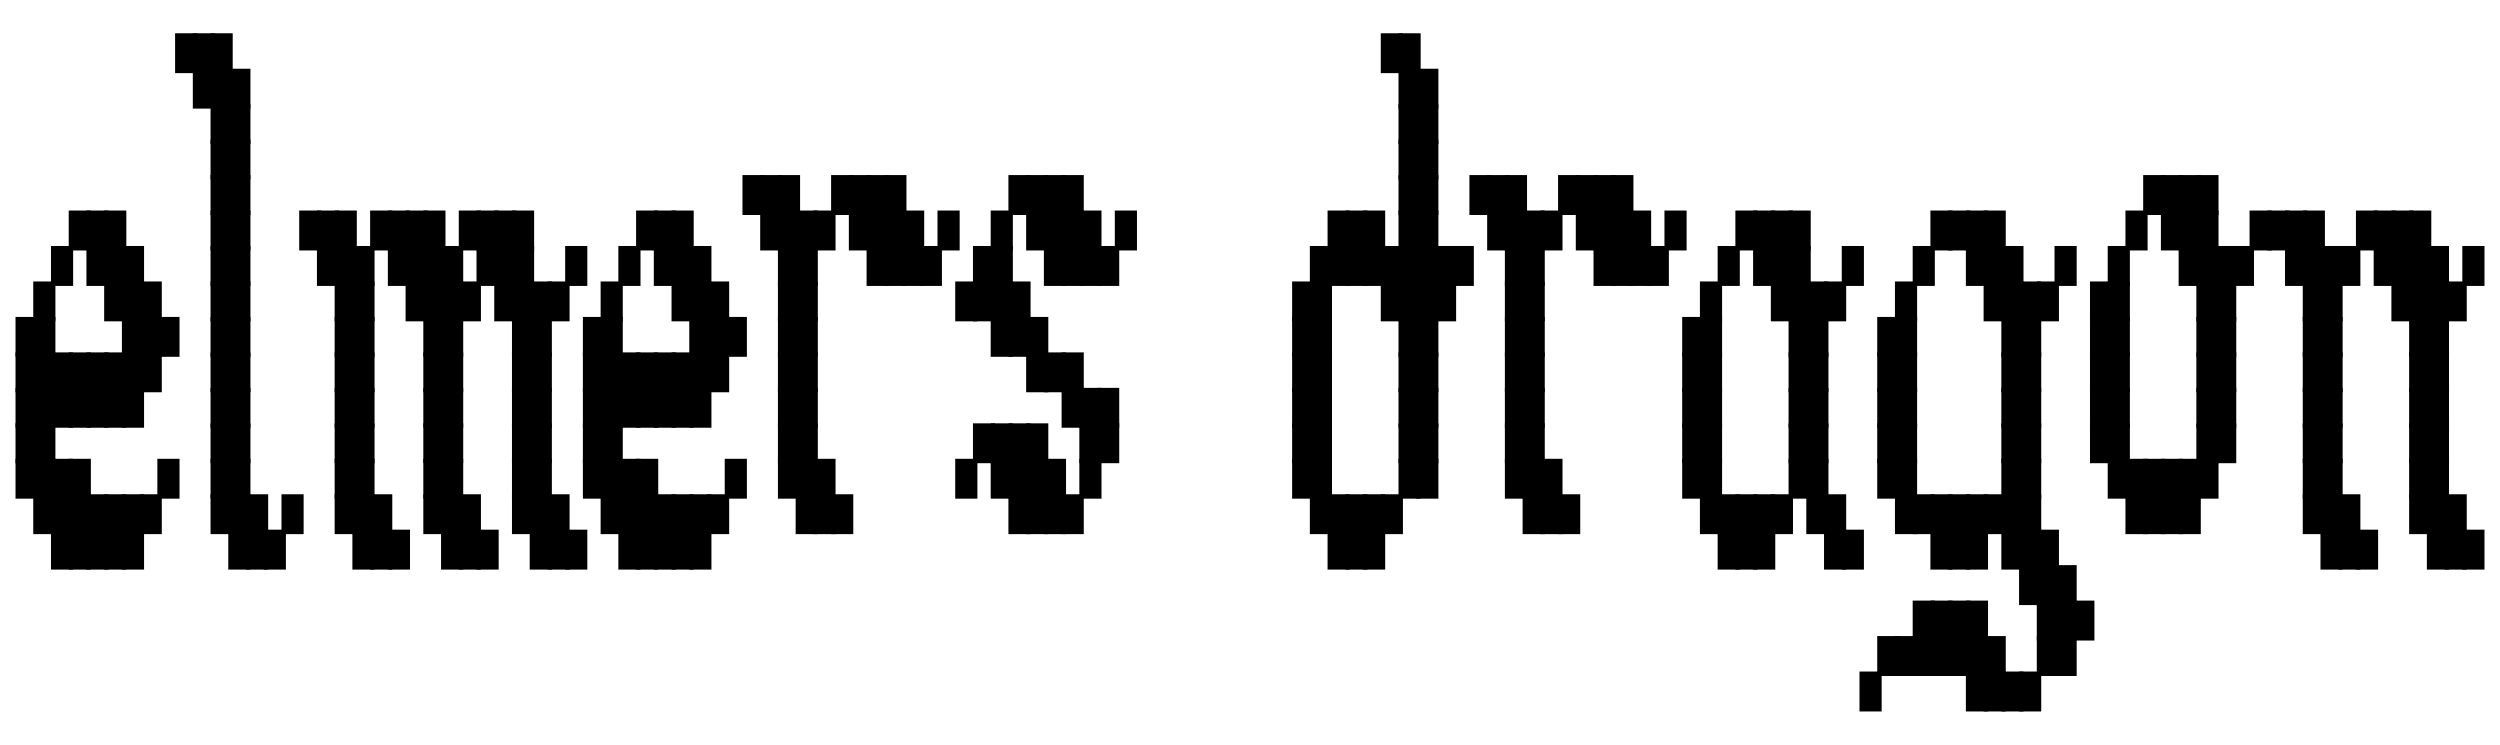 <svg xmlns="http://www.w3.org/2000/svg" width="1128" height="336" class="svgbob">
  <style>
    .svgbob line, .svgbob path, .svgbob circle, .svgbob rect, .svgbob polygon {
    stroke: black;
    stroke-width: 2;
    stroke-opacity: 1;
    fill-opacity: 1;
    stroke-linecap: round;
    stroke-linejoin: miter;
}
.svgbob text {
    white-space: pre;
    fill: black;
    font-family: monospace;
    font-size: 14px;
}
.svgbob rect.backdrop {
    stroke: none;
    fill: white;
}
.svgbob .broken {
    stroke-dasharray: 8;
}
.svgbob .filled {
    fill: black;
}
.svgbob .bg_filled {
    fill: white;
    stroke-width: 1;
}
.svgbob .nofill {
    fill: white;
}
.svgbob .end_marked_arrow {
    marker-end: url(#arrow);
}
.svgbob .start_marked_arrow {
    marker-start: url(#arrow);
}
.svgbob .end_marked_diamond {
    marker-end: url(#diamond);
}
.svgbob .start_marked_diamond {
    marker-start: url(#diamond);
}
.svgbob .end_marked_circle {
    marker-end: url(#circle);
}
.svgbob .start_marked_circle {
    marker-start: url(#circle);
}
.svgbob .end_marked_open_circle {
    marker-end: url(#open_circle);
}
.svgbob .start_marked_open_circle {
    marker-start: url(#open_circle);
}
.svgbob .end_marked_big_open_circle {
    marker-end: url(#big_open_circle);
}
.svgbob .start_marked_big_open_circle {
    marker-start: url(#big_open_circle);
}
    <!--separator-->
    
  </style>
  <defs>
    <marker id="arrow" viewBox="-2 -2 8 8" refX="4" refY="2" markerWidth="7" markerHeight="7" orient="auto-start-reverse">
      <polygon points="0,0 0,4 4,2 0,0"></polygon>
    </marker>
    <marker id="diamond" viewBox="-2 -2 8 8" refX="4" refY="2" markerWidth="7" markerHeight="7" orient="auto-start-reverse">
      <polygon points="0,2 2,0 4,2 2,4 0,2"></polygon>
    </marker>
    <marker id="circle" viewBox="0 0 8 8" refX="4" refY="4" markerWidth="7" markerHeight="7" orient="auto-start-reverse">
      <circle cx="4" cy="4" r="2" class="filled"></circle>
    </marker>
    <marker id="open_circle" viewBox="0 0 8 8" refX="4" refY="4" markerWidth="7" markerHeight="7" orient="auto-start-reverse">
      <circle cx="4" cy="4" r="2" class="bg_filled"></circle>
    </marker>
    <marker id="big_open_circle" viewBox="0 0 8 8" refX="4" refY="4" markerWidth="7" markerHeight="7" orient="auto-start-reverse">
      <circle cx="4" cy="4" r="3" class="bg_filled"></circle>
    </marker>
  </defs>
  <rect class="backdrop" x="0" y="0" width="1128" height="336"></rect>
  <rect x="80" y="16" width="8" height="16" class="solid filled" rx="0"></rect>
  <rect x="88" y="16" width="8" height="16" class="solid filled" rx="0"></rect>
  <rect x="96" y="16" width="8" height="16" class="solid filled" rx="0"></rect>
  <rect x="88" y="32" width="8" height="16" class="solid filled" rx="0"></rect>
  <rect x="96" y="32" width="8" height="16" class="solid filled" rx="0"></rect>
  <rect x="104" y="32" width="8" height="16" class="solid filled" rx="0"></rect>
  <rect x="96" y="48" width="8" height="16" class="solid filled" rx="0"></rect>
  <rect x="104" y="48" width="8" height="16" class="solid filled" rx="0"></rect>
  <rect x="96" y="64" width="8" height="16" class="solid filled" rx="0"></rect>
  <rect x="104" y="64" width="8" height="16" class="solid filled" rx="0"></rect>
  <rect x="96" y="80" width="8" height="16" class="solid filled" rx="0"></rect>
  <rect x="104" y="80" width="8" height="16" class="solid filled" rx="0"></rect>
  <rect x="96" y="96" width="8" height="16" class="solid filled" rx="0"></rect>
  <rect x="104" y="96" width="8" height="16" class="solid filled" rx="0"></rect>
  <rect x="96" y="112" width="8" height="16" class="solid filled" rx="0"></rect>
  <rect x="104" y="112" width="8" height="16" class="solid filled" rx="0"></rect>
  <rect x="96" y="128" width="8" height="16" class="solid filled" rx="0"></rect>
  <rect x="104" y="128" width="8" height="16" class="solid filled" rx="0"></rect>
  <rect x="96" y="144" width="8" height="16" class="solid filled" rx="0"></rect>
  <rect x="104" y="144" width="8" height="16" class="solid filled" rx="0"></rect>
  <rect x="96" y="160" width="8" height="16" class="solid filled" rx="0"></rect>
  <rect x="104" y="160" width="8" height="16" class="solid filled" rx="0"></rect>
  <rect x="96" y="176" width="8" height="16" class="solid filled" rx="0"></rect>
  <rect x="104" y="176" width="8" height="16" class="solid filled" rx="0"></rect>
  <rect x="96" y="192" width="8" height="16" class="solid filled" rx="0"></rect>
  <rect x="104" y="192" width="8" height="16" class="solid filled" rx="0"></rect>
  <rect x="96" y="208" width="8" height="16" class="solid filled" rx="0"></rect>
  <rect x="104" y="208" width="8" height="16" class="solid filled" rx="0"></rect>
  <rect x="96" y="224" width="8" height="16" class="solid filled" rx="0"></rect>
  <rect x="104" y="224" width="8" height="16" class="solid filled" rx="0"></rect>
  <rect x="112" y="224" width="8" height="16" class="solid filled" rx="0"></rect>
  <rect x="128" y="224" width="8" height="16" class="solid filled" rx="0"></rect>
  <rect x="104" y="240" width="8" height="16" class="solid filled" rx="0"></rect>
  <rect x="112" y="240" width="8" height="16" class="solid filled" rx="0"></rect>
  <rect x="120" y="240" width="8" height="16" class="solid filled" rx="0"></rect>
  <rect x="624" y="16" width="8" height="16" class="solid filled" rx="0"></rect>
  <rect x="632" y="16" width="8" height="16" class="solid filled" rx="0"></rect>
  <rect x="632" y="32" width="8" height="16" class="solid filled" rx="0"></rect>
  <rect x="640" y="32" width="8" height="16" class="solid filled" rx="0"></rect>
  <rect x="632" y="48" width="8" height="16" class="solid filled" rx="0"></rect>
  <rect x="640" y="48" width="8" height="16" class="solid filled" rx="0"></rect>
  <rect x="632" y="64" width="8" height="16" class="solid filled" rx="0"></rect>
  <rect x="640" y="64" width="8" height="16" class="solid filled" rx="0"></rect>
  <rect x="632" y="80" width="8" height="16" class="solid filled" rx="0"></rect>
  <rect x="640" y="80" width="8" height="16" class="solid filled" rx="0"></rect>
  <rect x="600" y="96" width="8" height="16" class="solid filled" rx="0"></rect>
  <rect x="608" y="96" width="8" height="16" class="solid filled" rx="0"></rect>
  <rect x="616" y="96" width="8" height="16" class="solid filled" rx="0"></rect>
  <rect x="632" y="96" width="8" height="16" class="solid filled" rx="0"></rect>
  <rect x="640" y="96" width="8" height="16" class="solid filled" rx="0"></rect>
  <rect x="592" y="112" width="8" height="16" class="solid filled" rx="0"></rect>
  <rect x="600" y="112" width="8" height="16" class="solid filled" rx="0"></rect>
  <rect x="608" y="112" width="8" height="16" class="solid filled" rx="0"></rect>
  <rect x="616" y="112" width="8" height="16" class="solid filled" rx="0"></rect>
  <rect x="624" y="112" width="8" height="16" class="solid filled" rx="0"></rect>
  <rect x="632" y="112" width="8" height="16" class="solid filled" rx="0"></rect>
  <rect x="640" y="112" width="8" height="16" class="solid filled" rx="0"></rect>
  <rect x="648" y="112" width="8" height="16" class="solid filled" rx="0"></rect>
  <rect x="656" y="112" width="8" height="16" class="solid filled" rx="0"></rect>
  <rect x="584" y="128" width="8" height="16" class="solid filled" rx="0"></rect>
  <rect x="592" y="128" width="8" height="16" class="solid filled" rx="0"></rect>
  <rect x="624" y="128" width="8" height="16" class="solid filled" rx="0"></rect>
  <rect x="632" y="128" width="8" height="16" class="solid filled" rx="0"></rect>
  <rect x="640" y="128" width="8" height="16" class="solid filled" rx="0"></rect>
  <rect x="648" y="128" width="8" height="16" class="solid filled" rx="0"></rect>
  <rect x="584" y="144" width="8" height="16" class="solid filled" rx="0"></rect>
  <rect x="592" y="144" width="8" height="16" class="solid filled" rx="0"></rect>
  <rect x="632" y="144" width="8" height="16" class="solid filled" rx="0"></rect>
  <rect x="640" y="144" width="8" height="16" class="solid filled" rx="0"></rect>
  <rect x="584" y="160" width="8" height="16" class="solid filled" rx="0"></rect>
  <rect x="592" y="160" width="8" height="16" class="solid filled" rx="0"></rect>
  <rect x="632" y="160" width="8" height="16" class="solid filled" rx="0"></rect>
  <rect x="640" y="160" width="8" height="16" class="solid filled" rx="0"></rect>
  <rect x="584" y="176" width="8" height="16" class="solid filled" rx="0"></rect>
  <rect x="592" y="176" width="8" height="16" class="solid filled" rx="0"></rect>
  <rect x="632" y="176" width="8" height="16" class="solid filled" rx="0"></rect>
  <rect x="640" y="176" width="8" height="16" class="solid filled" rx="0"></rect>
  <rect x="584" y="192" width="8" height="16" class="solid filled" rx="0"></rect>
  <rect x="592" y="192" width="8" height="16" class="solid filled" rx="0"></rect>
  <rect x="632" y="192" width="8" height="16" class="solid filled" rx="0"></rect>
  <rect x="640" y="192" width="8" height="16" class="solid filled" rx="0"></rect>
  <rect x="584" y="208" width="8" height="16" class="solid filled" rx="0"></rect>
  <rect x="592" y="208" width="8" height="16" class="solid filled" rx="0"></rect>
  <rect x="632" y="208" width="8" height="16" class="solid filled" rx="0"></rect>
  <rect x="640" y="208" width="8" height="16" class="solid filled" rx="0"></rect>
  <rect x="592" y="224" width="8" height="16" class="solid filled" rx="0"></rect>
  <rect x="600" y="224" width="8" height="16" class="solid filled" rx="0"></rect>
  <rect x="608" y="224" width="8" height="16" class="solid filled" rx="0"></rect>
  <rect x="616" y="224" width="8" height="16" class="solid filled" rx="0"></rect>
  <rect x="624" y="224" width="8" height="16" class="solid filled" rx="0"></rect>
  <rect x="600" y="240" width="8" height="16" class="solid filled" rx="0"></rect>
  <rect x="608" y="240" width="8" height="16" class="solid filled" rx="0"></rect>
  <rect x="616" y="240" width="8" height="16" class="solid filled" rx="0"></rect>
  <rect x="336" y="80" width="8" height="16" class="solid filled" rx="0"></rect>
  <rect x="344" y="80" width="8" height="16" class="solid filled" rx="0"></rect>
  <rect x="352" y="80" width="8" height="16" class="solid filled" rx="0"></rect>
  <rect x="376" y="80" width="8" height="16" class="solid filled" rx="0"></rect>
  <rect x="384" y="80" width="8" height="16" class="solid filled" rx="0"></rect>
  <rect x="392" y="80" width="8" height="16" class="solid filled" rx="0"></rect>
  <rect x="400" y="80" width="8" height="16" class="solid filled" rx="0"></rect>
  <rect x="344" y="96" width="8" height="16" class="solid filled" rx="0"></rect>
  <rect x="352" y="96" width="8" height="16" class="solid filled" rx="0"></rect>
  <rect x="360" y="96" width="8" height="16" class="solid filled" rx="0"></rect>
  <rect x="368" y="96" width="8" height="16" class="solid filled" rx="0"></rect>
  <rect x="384" y="96" width="8" height="16" class="solid filled" rx="0"></rect>
  <rect x="392" y="96" width="8" height="16" class="solid filled" rx="0"></rect>
  <rect x="400" y="96" width="8" height="16" class="solid filled" rx="0"></rect>
  <rect x="408" y="96" width="8" height="16" class="solid filled" rx="0"></rect>
  <rect x="424" y="96" width="8" height="16" class="solid filled" rx="0"></rect>
  <rect x="352" y="112" width="8" height="16" class="solid filled" rx="0"></rect>
  <rect x="360" y="112" width="8" height="16" class="solid filled" rx="0"></rect>
  <rect x="392" y="112" width="8" height="16" class="solid filled" rx="0"></rect>
  <rect x="400" y="112" width="8" height="16" class="solid filled" rx="0"></rect>
  <rect x="408" y="112" width="8" height="16" class="solid filled" rx="0"></rect>
  <rect x="416" y="112" width="8" height="16" class="solid filled" rx="0"></rect>
  <rect x="352" y="128" width="8" height="16" class="solid filled" rx="0"></rect>
  <rect x="360" y="128" width="8" height="16" class="solid filled" rx="0"></rect>
  <rect x="352" y="144" width="8" height="16" class="solid filled" rx="0"></rect>
  <rect x="360" y="144" width="8" height="16" class="solid filled" rx="0"></rect>
  <rect x="352" y="160" width="8" height="16" class="solid filled" rx="0"></rect>
  <rect x="360" y="160" width="8" height="16" class="solid filled" rx="0"></rect>
  <rect x="352" y="176" width="8" height="16" class="solid filled" rx="0"></rect>
  <rect x="360" y="176" width="8" height="16" class="solid filled" rx="0"></rect>
  <rect x="352" y="192" width="8" height="16" class="solid filled" rx="0"></rect>
  <rect x="360" y="192" width="8" height="16" class="solid filled" rx="0"></rect>
  <rect x="352" y="208" width="8" height="16" class="solid filled" rx="0"></rect>
  <rect x="360" y="208" width="8" height="16" class="solid filled" rx="0"></rect>
  <rect x="368" y="208" width="8" height="16" class="solid filled" rx="0"></rect>
  <rect x="360" y="224" width="8" height="16" class="solid filled" rx="0"></rect>
  <rect x="368" y="224" width="8" height="16" class="solid filled" rx="0"></rect>
  <rect x="376" y="224" width="8" height="16" class="solid filled" rx="0"></rect>
  <rect x="456" y="80" width="8" height="16" class="solid filled" rx="0"></rect>
  <rect x="464" y="80" width="8" height="16" class="solid filled" rx="0"></rect>
  <rect x="472" y="80" width="8" height="16" class="solid filled" rx="0"></rect>
  <rect x="480" y="80" width="8" height="16" class="solid filled" rx="0"></rect>
  <rect x="448" y="96" width="8" height="16" class="solid filled" rx="0"></rect>
  <rect x="464" y="96" width="8" height="16" class="solid filled" rx="0"></rect>
  <rect x="472" y="96" width="8" height="16" class="solid filled" rx="0"></rect>
  <rect x="480" y="96" width="8" height="16" class="solid filled" rx="0"></rect>
  <rect x="488" y="96" width="8" height="16" class="solid filled" rx="0"></rect>
  <rect x="504" y="96" width="8" height="16" class="solid filled" rx="0"></rect>
  <rect x="440" y="112" width="8" height="16" class="solid filled" rx="0"></rect>
  <rect x="448" y="112" width="8" height="16" class="solid filled" rx="0"></rect>
  <rect x="472" y="112" width="8" height="16" class="solid filled" rx="0"></rect>
  <rect x="480" y="112" width="8" height="16" class="solid filled" rx="0"></rect>
  <rect x="488" y="112" width="8" height="16" class="solid filled" rx="0"></rect>
  <rect x="496" y="112" width="8" height="16" class="solid filled" rx="0"></rect>
  <rect x="432" y="128" width="8" height="16" class="solid filled" rx="0"></rect>
  <rect x="440" y="128" width="8" height="16" class="solid filled" rx="0"></rect>
  <rect x="448" y="128" width="8" height="16" class="solid filled" rx="0"></rect>
  <rect x="456" y="128" width="8" height="16" class="solid filled" rx="0"></rect>
  <rect x="448" y="144" width="8" height="16" class="solid filled" rx="0"></rect>
  <rect x="456" y="144" width="8" height="16" class="solid filled" rx="0"></rect>
  <rect x="464" y="144" width="8" height="16" class="solid filled" rx="0"></rect>
  <rect x="464" y="160" width="8" height="16" class="solid filled" rx="0"></rect>
  <rect x="472" y="160" width="8" height="16" class="solid filled" rx="0"></rect>
  <rect x="480" y="160" width="8" height="16" class="solid filled" rx="0"></rect>
  <rect x="480" y="176" width="8" height="16" class="solid filled" rx="0"></rect>
  <rect x="488" y="176" width="8" height="16" class="solid filled" rx="0"></rect>
  <rect x="496" y="176" width="8" height="16" class="solid filled" rx="0"></rect>
  <rect x="440" y="192" width="8" height="16" class="solid filled" rx="0"></rect>
  <rect x="448" y="192" width="8" height="16" class="solid filled" rx="0"></rect>
  <rect x="456" y="192" width="8" height="16" class="solid filled" rx="0"></rect>
  <rect x="464" y="192" width="8" height="16" class="solid filled" rx="0"></rect>
  <rect x="488" y="192" width="8" height="16" class="solid filled" rx="0"></rect>
  <rect x="496" y="192" width="8" height="16" class="solid filled" rx="0"></rect>
  <rect x="432" y="208" width="8" height="16" class="solid filled" rx="0"></rect>
  <rect x="448" y="208" width="8" height="16" class="solid filled" rx="0"></rect>
  <rect x="456" y="208" width="8" height="16" class="solid filled" rx="0"></rect>
  <rect x="464" y="208" width="8" height="16" class="solid filled" rx="0"></rect>
  <rect x="472" y="208" width="8" height="16" class="solid filled" rx="0"></rect>
  <rect x="488" y="208" width="8" height="16" class="solid filled" rx="0"></rect>
  <rect x="456" y="224" width="8" height="16" class="solid filled" rx="0"></rect>
  <rect x="464" y="224" width="8" height="16" class="solid filled" rx="0"></rect>
  <rect x="472" y="224" width="8" height="16" class="solid filled" rx="0"></rect>
  <rect x="480" y="224" width="8" height="16" class="solid filled" rx="0"></rect>
  <rect x="664" y="80" width="8" height="16" class="solid filled" rx="0"></rect>
  <rect x="672" y="80" width="8" height="16" class="solid filled" rx="0"></rect>
  <rect x="680" y="80" width="8" height="16" class="solid filled" rx="0"></rect>
  <rect x="704" y="80" width="8" height="16" class="solid filled" rx="0"></rect>
  <rect x="712" y="80" width="8" height="16" class="solid filled" rx="0"></rect>
  <rect x="720" y="80" width="8" height="16" class="solid filled" rx="0"></rect>
  <rect x="728" y="80" width="8" height="16" class="solid filled" rx="0"></rect>
  <rect x="672" y="96" width="8" height="16" class="solid filled" rx="0"></rect>
  <rect x="680" y="96" width="8" height="16" class="solid filled" rx="0"></rect>
  <rect x="688" y="96" width="8" height="16" class="solid filled" rx="0"></rect>
  <rect x="696" y="96" width="8" height="16" class="solid filled" rx="0"></rect>
  <rect x="712" y="96" width="8" height="16" class="solid filled" rx="0"></rect>
  <rect x="720" y="96" width="8" height="16" class="solid filled" rx="0"></rect>
  <rect x="728" y="96" width="8" height="16" class="solid filled" rx="0"></rect>
  <rect x="736" y="96" width="8" height="16" class="solid filled" rx="0"></rect>
  <rect x="752" y="96" width="8" height="16" class="solid filled" rx="0"></rect>
  <rect x="680" y="112" width="8" height="16" class="solid filled" rx="0"></rect>
  <rect x="688" y="112" width="8" height="16" class="solid filled" rx="0"></rect>
  <rect x="720" y="112" width="8" height="16" class="solid filled" rx="0"></rect>
  <rect x="728" y="112" width="8" height="16" class="solid filled" rx="0"></rect>
  <rect x="736" y="112" width="8" height="16" class="solid filled" rx="0"></rect>
  <rect x="744" y="112" width="8" height="16" class="solid filled" rx="0"></rect>
  <rect x="680" y="128" width="8" height="16" class="solid filled" rx="0"></rect>
  <rect x="688" y="128" width="8" height="16" class="solid filled" rx="0"></rect>
  <rect x="680" y="144" width="8" height="16" class="solid filled" rx="0"></rect>
  <rect x="688" y="144" width="8" height="16" class="solid filled" rx="0"></rect>
  <rect x="680" y="160" width="8" height="16" class="solid filled" rx="0"></rect>
  <rect x="688" y="160" width="8" height="16" class="solid filled" rx="0"></rect>
  <rect x="680" y="176" width="8" height="16" class="solid filled" rx="0"></rect>
  <rect x="688" y="176" width="8" height="16" class="solid filled" rx="0"></rect>
  <rect x="680" y="192" width="8" height="16" class="solid filled" rx="0"></rect>
  <rect x="688" y="192" width="8" height="16" class="solid filled" rx="0"></rect>
  <rect x="680" y="208" width="8" height="16" class="solid filled" rx="0"></rect>
  <rect x="688" y="208" width="8" height="16" class="solid filled" rx="0"></rect>
  <rect x="696" y="208" width="8" height="16" class="solid filled" rx="0"></rect>
  <rect x="688" y="224" width="8" height="16" class="solid filled" rx="0"></rect>
  <rect x="696" y="224" width="8" height="16" class="solid filled" rx="0"></rect>
  <rect x="704" y="224" width="8" height="16" class="solid filled" rx="0"></rect>
  <rect x="968" y="80" width="8" height="16" class="solid filled" rx="0"></rect>
  <rect x="976" y="80" width="8" height="16" class="solid filled" rx="0"></rect>
  <rect x="984" y="80" width="8" height="16" class="solid filled" rx="0"></rect>
  <rect x="992" y="80" width="8" height="16" class="solid filled" rx="0"></rect>
  <rect x="960" y="96" width="8" height="16" class="solid filled" rx="0"></rect>
  <rect x="976" y="96" width="8" height="16" class="solid filled" rx="0"></rect>
  <rect x="984" y="96" width="8" height="16" class="solid filled" rx="0"></rect>
  <rect x="992" y="96" width="8" height="16" class="solid filled" rx="0"></rect>
  <rect x="1016" y="96" width="8" height="16" class="solid filled" rx="0"></rect>
  <rect x="1024" y="96" width="8" height="16" class="solid filled" rx="0"></rect>
  <rect x="1032" y="96" width="8" height="16" class="solid filled" rx="0"></rect>
  <rect x="1040" y="96" width="8" height="16" class="solid filled" rx="0"></rect>
  <rect x="1064" y="96" width="8" height="16" class="solid filled" rx="0"></rect>
  <rect x="1072" y="96" width="8" height="16" class="solid filled" rx="0"></rect>
  <rect x="1080" y="96" width="8" height="16" class="solid filled" rx="0"></rect>
  <rect x="1088" y="96" width="8" height="16" class="solid filled" rx="0"></rect>
  <rect x="952" y="112" width="8" height="16" class="solid filled" rx="0"></rect>
  <rect x="984" y="112" width="8" height="16" class="solid filled" rx="0"></rect>
  <rect x="992" y="112" width="8" height="16" class="solid filled" rx="0"></rect>
  <rect x="1000" y="112" width="8" height="16" class="solid filled" rx="0"></rect>
  <rect x="1008" y="112" width="8" height="16" class="solid filled" rx="0"></rect>
  <rect x="1032" y="112" width="8" height="16" class="solid filled" rx="0"></rect>
  <rect x="1040" y="112" width="8" height="16" class="solid filled" rx="0"></rect>
  <rect x="1048" y="112" width="8" height="16" class="solid filled" rx="0"></rect>
  <rect x="1056" y="112" width="8" height="16" class="solid filled" rx="0"></rect>
  <rect x="1072" y="112" width="8" height="16" class="solid filled" rx="0"></rect>
  <rect x="1080" y="112" width="8" height="16" class="solid filled" rx="0"></rect>
  <rect x="1088" y="112" width="8" height="16" class="solid filled" rx="0"></rect>
  <rect x="1096" y="112" width="8" height="16" class="solid filled" rx="0"></rect>
  <rect x="1112" y="112" width="8" height="16" class="solid filled" rx="0"></rect>
  <rect x="944" y="128" width="8" height="16" class="solid filled" rx="0"></rect>
  <rect x="952" y="128" width="8" height="16" class="solid filled" rx="0"></rect>
  <rect x="992" y="128" width="8" height="16" class="solid filled" rx="0"></rect>
  <rect x="1000" y="128" width="8" height="16" class="solid filled" rx="0"></rect>
  <rect x="1040" y="128" width="8" height="16" class="solid filled" rx="0"></rect>
  <rect x="1048" y="128" width="8" height="16" class="solid filled" rx="0"></rect>
  <rect x="1080" y="128" width="8" height="16" class="solid filled" rx="0"></rect>
  <rect x="1088" y="128" width="8" height="16" class="solid filled" rx="0"></rect>
  <rect x="1096" y="128" width="8" height="16" class="solid filled" rx="0"></rect>
  <rect x="1104" y="128" width="8" height="16" class="solid filled" rx="0"></rect>
  <rect x="944" y="144" width="8" height="16" class="solid filled" rx="0"></rect>
  <rect x="952" y="144" width="8" height="16" class="solid filled" rx="0"></rect>
  <rect x="992" y="144" width="8" height="16" class="solid filled" rx="0"></rect>
  <rect x="1000" y="144" width="8" height="16" class="solid filled" rx="0"></rect>
  <rect x="1040" y="144" width="8" height="16" class="solid filled" rx="0"></rect>
  <rect x="1048" y="144" width="8" height="16" class="solid filled" rx="0"></rect>
  <rect x="1088" y="144" width="8" height="16" class="solid filled" rx="0"></rect>
  <rect x="1096" y="144" width="8" height="16" class="solid filled" rx="0"></rect>
  <rect x="944" y="160" width="8" height="16" class="solid filled" rx="0"></rect>
  <rect x="952" y="160" width="8" height="16" class="solid filled" rx="0"></rect>
  <rect x="992" y="160" width="8" height="16" class="solid filled" rx="0"></rect>
  <rect x="1000" y="160" width="8" height="16" class="solid filled" rx="0"></rect>
  <rect x="1040" y="160" width="8" height="16" class="solid filled" rx="0"></rect>
  <rect x="1048" y="160" width="8" height="16" class="solid filled" rx="0"></rect>
  <rect x="1088" y="160" width="8" height="16" class="solid filled" rx="0"></rect>
  <rect x="1096" y="160" width="8" height="16" class="solid filled" rx="0"></rect>
  <rect x="944" y="176" width="8" height="16" class="solid filled" rx="0"></rect>
  <rect x="952" y="176" width="8" height="16" class="solid filled" rx="0"></rect>
  <rect x="992" y="176" width="8" height="16" class="solid filled" rx="0"></rect>
  <rect x="1000" y="176" width="8" height="16" class="solid filled" rx="0"></rect>
  <rect x="1040" y="176" width="8" height="16" class="solid filled" rx="0"></rect>
  <rect x="1048" y="176" width="8" height="16" class="solid filled" rx="0"></rect>
  <rect x="1088" y="176" width="8" height="16" class="solid filled" rx="0"></rect>
  <rect x="1096" y="176" width="8" height="16" class="solid filled" rx="0"></rect>
  <rect x="944" y="192" width="8" height="16" class="solid filled" rx="0"></rect>
  <rect x="952" y="192" width="8" height="16" class="solid filled" rx="0"></rect>
  <rect x="992" y="192" width="8" height="16" class="solid filled" rx="0"></rect>
  <rect x="1000" y="192" width="8" height="16" class="solid filled" rx="0"></rect>
  <rect x="1040" y="192" width="8" height="16" class="solid filled" rx="0"></rect>
  <rect x="1048" y="192" width="8" height="16" class="solid filled" rx="0"></rect>
  <rect x="1088" y="192" width="8" height="16" class="solid filled" rx="0"></rect>
  <rect x="1096" y="192" width="8" height="16" class="solid filled" rx="0"></rect>
  <rect x="952" y="208" width="8" height="16" class="solid filled" rx="0"></rect>
  <rect x="960" y="208" width="8" height="16" class="solid filled" rx="0"></rect>
  <rect x="968" y="208" width="8" height="16" class="solid filled" rx="0"></rect>
  <rect x="976" y="208" width="8" height="16" class="solid filled" rx="0"></rect>
  <rect x="984" y="208" width="8" height="16" class="solid filled" rx="0"></rect>
  <rect x="992" y="208" width="8" height="16" class="solid filled" rx="0"></rect>
  <rect x="1040" y="208" width="8" height="16" class="solid filled" rx="0"></rect>
  <rect x="1048" y="208" width="8" height="16" class="solid filled" rx="0"></rect>
  <rect x="1088" y="208" width="8" height="16" class="solid filled" rx="0"></rect>
  <rect x="1096" y="208" width="8" height="16" class="solid filled" rx="0"></rect>
  <rect x="960" y="224" width="8" height="16" class="solid filled" rx="0"></rect>
  <rect x="968" y="224" width="8" height="16" class="solid filled" rx="0"></rect>
  <rect x="976" y="224" width="8" height="16" class="solid filled" rx="0"></rect>
  <rect x="984" y="224" width="8" height="16" class="solid filled" rx="0"></rect>
  <rect x="1040" y="224" width="8" height="16" class="solid filled" rx="0"></rect>
  <rect x="1048" y="224" width="8" height="16" class="solid filled" rx="0"></rect>
  <rect x="1056" y="224" width="8" height="16" class="solid filled" rx="0"></rect>
  <rect x="1088" y="224" width="8" height="16" class="solid filled" rx="0"></rect>
  <rect x="1096" y="224" width="8" height="16" class="solid filled" rx="0"></rect>
  <rect x="1104" y="224" width="8" height="16" class="solid filled" rx="0"></rect>
  <rect x="1048" y="240" width="8" height="16" class="solid filled" rx="0"></rect>
  <rect x="1056" y="240" width="8" height="16" class="solid filled" rx="0"></rect>
  <rect x="1064" y="240" width="8" height="16" class="solid filled" rx="0"></rect>
  <rect x="1096" y="240" width="8" height="16" class="solid filled" rx="0"></rect>
  <rect x="1104" y="240" width="8" height="16" class="solid filled" rx="0"></rect>
  <rect x="1112" y="240" width="8" height="16" class="solid filled" rx="0"></rect>
  <rect x="32" y="96" width="8" height="16" class="solid filled" rx="0"></rect>
  <rect x="40" y="96" width="8" height="16" class="solid filled" rx="0"></rect>
  <rect x="48" y="96" width="8" height="16" class="solid filled" rx="0"></rect>
  <rect x="24" y="112" width="8" height="16" class="solid filled" rx="0"></rect>
  <rect x="40" y="112" width="8" height="16" class="solid filled" rx="0"></rect>
  <rect x="48" y="112" width="8" height="16" class="solid filled" rx="0"></rect>
  <rect x="56" y="112" width="8" height="16" class="solid filled" rx="0"></rect>
  <rect x="16" y="128" width="8" height="16" class="solid filled" rx="0"></rect>
  <rect x="48" y="128" width="8" height="16" class="solid filled" rx="0"></rect>
  <rect x="56" y="128" width="8" height="16" class="solid filled" rx="0"></rect>
  <rect x="64" y="128" width="8" height="16" class="solid filled" rx="0"></rect>
  <rect x="8" y="144" width="8" height="16" class="solid filled" rx="0"></rect>
  <rect x="16" y="144" width="8" height="16" class="solid filled" rx="0"></rect>
  <rect x="56" y="144" width="8" height="16" class="solid filled" rx="0"></rect>
  <rect x="64" y="144" width="8" height="16" class="solid filled" rx="0"></rect>
  <rect x="72" y="144" width="8" height="16" class="solid filled" rx="0"></rect>
  <rect x="8" y="160" width="8" height="16" class="solid filled" rx="0"></rect>
  <rect x="16" y="160" width="8" height="16" class="solid filled" rx="0"></rect>
  <rect x="24" y="160" width="8" height="16" class="solid filled" rx="0"></rect>
  <rect x="32" y="160" width="8" height="16" class="solid filled" rx="0"></rect>
  <rect x="40" y="160" width="8" height="16" class="solid filled" rx="0"></rect>
  <rect x="48" y="160" width="8" height="16" class="solid filled" rx="0"></rect>
  <rect x="56" y="160" width="8" height="16" class="solid filled" rx="0"></rect>
  <rect x="64" y="160" width="8" height="16" class="solid filled" rx="0"></rect>
  <rect x="8" y="176" width="8" height="16" class="solid filled" rx="0"></rect>
  <rect x="16" y="176" width="8" height="16" class="solid filled" rx="0"></rect>
  <rect x="24" y="176" width="8" height="16" class="solid filled" rx="0"></rect>
  <rect x="32" y="176" width="8" height="16" class="solid filled" rx="0"></rect>
  <rect x="40" y="176" width="8" height="16" class="solid filled" rx="0"></rect>
  <rect x="48" y="176" width="8" height="16" class="solid filled" rx="0"></rect>
  <rect x="56" y="176" width="8" height="16" class="solid filled" rx="0"></rect>
  <rect x="8" y="192" width="8" height="16" class="solid filled" rx="0"></rect>
  <rect x="16" y="192" width="8" height="16" class="solid filled" rx="0"></rect>
  <rect x="8" y="208" width="8" height="16" class="solid filled" rx="0"></rect>
  <rect x="16" y="208" width="8" height="16" class="solid filled" rx="0"></rect>
  <rect x="24" y="208" width="8" height="16" class="solid filled" rx="0"></rect>
  <rect x="32" y="208" width="8" height="16" class="solid filled" rx="0"></rect>
  <rect x="72" y="208" width="8" height="16" class="solid filled" rx="0"></rect>
  <rect x="16" y="224" width="8" height="16" class="solid filled" rx="0"></rect>
  <rect x="24" y="224" width="8" height="16" class="solid filled" rx="0"></rect>
  <rect x="32" y="224" width="8" height="16" class="solid filled" rx="0"></rect>
  <rect x="40" y="224" width="8" height="16" class="solid filled" rx="0"></rect>
  <rect x="48" y="224" width="8" height="16" class="solid filled" rx="0"></rect>
  <rect x="56" y="224" width="8" height="16" class="solid filled" rx="0"></rect>
  <rect x="64" y="224" width="8" height="16" class="solid filled" rx="0"></rect>
  <rect x="24" y="240" width="8" height="16" class="solid filled" rx="0"></rect>
  <rect x="32" y="240" width="8" height="16" class="solid filled" rx="0"></rect>
  <rect x="40" y="240" width="8" height="16" class="solid filled" rx="0"></rect>
  <rect x="48" y="240" width="8" height="16" class="solid filled" rx="0"></rect>
  <rect x="56" y="240" width="8" height="16" class="solid filled" rx="0"></rect>
  <rect x="136" y="96" width="8" height="16" class="solid filled" rx="0"></rect>
  <rect x="144" y="96" width="8" height="16" class="solid filled" rx="0"></rect>
  <rect x="152" y="96" width="8" height="16" class="solid filled" rx="0"></rect>
  <rect x="168" y="96" width="8" height="16" class="solid filled" rx="0"></rect>
  <rect x="176" y="96" width="8" height="16" class="solid filled" rx="0"></rect>
  <rect x="184" y="96" width="8" height="16" class="solid filled" rx="0"></rect>
  <rect x="192" y="96" width="8" height="16" class="solid filled" rx="0"></rect>
  <rect x="208" y="96" width="8" height="16" class="solid filled" rx="0"></rect>
  <rect x="216" y="96" width="8" height="16" class="solid filled" rx="0"></rect>
  <rect x="224" y="96" width="8" height="16" class="solid filled" rx="0"></rect>
  <rect x="232" y="96" width="8" height="16" class="solid filled" rx="0"></rect>
  <rect x="144" y="112" width="8" height="16" class="solid filled" rx="0"></rect>
  <rect x="152" y="112" width="8" height="16" class="solid filled" rx="0"></rect>
  <rect x="160" y="112" width="8" height="16" class="solid filled" rx="0"></rect>
  <rect x="176" y="112" width="8" height="16" class="solid filled" rx="0"></rect>
  <rect x="184" y="112" width="8" height="16" class="solid filled" rx="0"></rect>
  <rect x="192" y="112" width="8" height="16" class="solid filled" rx="0"></rect>
  <rect x="200" y="112" width="8" height="16" class="solid filled" rx="0"></rect>
  <rect x="216" y="112" width="8" height="16" class="solid filled" rx="0"></rect>
  <rect x="224" y="112" width="8" height="16" class="solid filled" rx="0"></rect>
  <rect x="232" y="112" width="8" height="16" class="solid filled" rx="0"></rect>
  <rect x="256" y="112" width="8" height="16" class="solid filled" rx="0"></rect>
  <rect x="152" y="128" width="8" height="16" class="solid filled" rx="0"></rect>
  <rect x="160" y="128" width="8" height="16" class="solid filled" rx="0"></rect>
  <rect x="184" y="128" width="8" height="16" class="solid filled" rx="0"></rect>
  <rect x="192" y="128" width="8" height="16" class="solid filled" rx="0"></rect>
  <rect x="200" y="128" width="8" height="16" class="solid filled" rx="0"></rect>
  <rect x="208" y="128" width="8" height="16" class="solid filled" rx="0"></rect>
  <rect x="224" y="128" width="8" height="16" class="solid filled" rx="0"></rect>
  <rect x="232" y="128" width="8" height="16" class="solid filled" rx="0"></rect>
  <rect x="240" y="128" width="8" height="16" class="solid filled" rx="0"></rect>
  <rect x="248" y="128" width="8" height="16" class="solid filled" rx="0"></rect>
  <rect x="152" y="144" width="8" height="16" class="solid filled" rx="0"></rect>
  <rect x="160" y="144" width="8" height="16" class="solid filled" rx="0"></rect>
  <rect x="192" y="144" width="8" height="16" class="solid filled" rx="0"></rect>
  <rect x="200" y="144" width="8" height="16" class="solid filled" rx="0"></rect>
  <rect x="232" y="144" width="8" height="16" class="solid filled" rx="0"></rect>
  <rect x="240" y="144" width="8" height="16" class="solid filled" rx="0"></rect>
  <rect x="152" y="160" width="8" height="16" class="solid filled" rx="0"></rect>
  <rect x="160" y="160" width="8" height="16" class="solid filled" rx="0"></rect>
  <rect x="192" y="160" width="8" height="16" class="solid filled" rx="0"></rect>
  <rect x="200" y="160" width="8" height="16" class="solid filled" rx="0"></rect>
  <rect x="232" y="160" width="8" height="16" class="solid filled" rx="0"></rect>
  <rect x="240" y="160" width="8" height="16" class="solid filled" rx="0"></rect>
  <rect x="152" y="176" width="8" height="16" class="solid filled" rx="0"></rect>
  <rect x="160" y="176" width="8" height="16" class="solid filled" rx="0"></rect>
  <rect x="192" y="176" width="8" height="16" class="solid filled" rx="0"></rect>
  <rect x="200" y="176" width="8" height="16" class="solid filled" rx="0"></rect>
  <rect x="232" y="176" width="8" height="16" class="solid filled" rx="0"></rect>
  <rect x="240" y="176" width="8" height="16" class="solid filled" rx="0"></rect>
  <rect x="152" y="192" width="8" height="16" class="solid filled" rx="0"></rect>
  <rect x="160" y="192" width="8" height="16" class="solid filled" rx="0"></rect>
  <rect x="192" y="192" width="8" height="16" class="solid filled" rx="0"></rect>
  <rect x="200" y="192" width="8" height="16" class="solid filled" rx="0"></rect>
  <rect x="232" y="192" width="8" height="16" class="solid filled" rx="0"></rect>
  <rect x="240" y="192" width="8" height="16" class="solid filled" rx="0"></rect>
  <rect x="152" y="208" width="8" height="16" class="solid filled" rx="0"></rect>
  <rect x="160" y="208" width="8" height="16" class="solid filled" rx="0"></rect>
  <rect x="192" y="208" width="8" height="16" class="solid filled" rx="0"></rect>
  <rect x="200" y="208" width="8" height="16" class="solid filled" rx="0"></rect>
  <rect x="232" y="208" width="8" height="16" class="solid filled" rx="0"></rect>
  <rect x="240" y="208" width="8" height="16" class="solid filled" rx="0"></rect>
  <rect x="152" y="224" width="8" height="16" class="solid filled" rx="0"></rect>
  <rect x="160" y="224" width="8" height="16" class="solid filled" rx="0"></rect>
  <rect x="168" y="224" width="8" height="16" class="solid filled" rx="0"></rect>
  <rect x="192" y="224" width="8" height="16" class="solid filled" rx="0"></rect>
  <rect x="200" y="224" width="8" height="16" class="solid filled" rx="0"></rect>
  <rect x="208" y="224" width="8" height="16" class="solid filled" rx="0"></rect>
  <rect x="232" y="224" width="8" height="16" class="solid filled" rx="0"></rect>
  <rect x="240" y="224" width="8" height="16" class="solid filled" rx="0"></rect>
  <rect x="248" y="224" width="8" height="16" class="solid filled" rx="0"></rect>
  <rect x="160" y="240" width="8" height="16" class="solid filled" rx="0"></rect>
  <rect x="168" y="240" width="8" height="16" class="solid filled" rx="0"></rect>
  <rect x="176" y="240" width="8" height="16" class="solid filled" rx="0"></rect>
  <rect x="200" y="240" width="8" height="16" class="solid filled" rx="0"></rect>
  <rect x="208" y="240" width="8" height="16" class="solid filled" rx="0"></rect>
  <rect x="216" y="240" width="8" height="16" class="solid filled" rx="0"></rect>
  <rect x="240" y="240" width="8" height="16" class="solid filled" rx="0"></rect>
  <rect x="248" y="240" width="8" height="16" class="solid filled" rx="0"></rect>
  <rect x="256" y="240" width="8" height="16" class="solid filled" rx="0"></rect>
  <rect x="288" y="96" width="8" height="16" class="solid filled" rx="0"></rect>
  <rect x="296" y="96" width="8" height="16" class="solid filled" rx="0"></rect>
  <rect x="304" y="96" width="8" height="16" class="solid filled" rx="0"></rect>
  <rect x="280" y="112" width="8" height="16" class="solid filled" rx="0"></rect>
  <rect x="296" y="112" width="8" height="16" class="solid filled" rx="0"></rect>
  <rect x="304" y="112" width="8" height="16" class="solid filled" rx="0"></rect>
  <rect x="312" y="112" width="8" height="16" class="solid filled" rx="0"></rect>
  <rect x="272" y="128" width="8" height="16" class="solid filled" rx="0"></rect>
  <rect x="304" y="128" width="8" height="16" class="solid filled" rx="0"></rect>
  <rect x="312" y="128" width="8" height="16" class="solid filled" rx="0"></rect>
  <rect x="320" y="128" width="8" height="16" class="solid filled" rx="0"></rect>
  <rect x="264" y="144" width="8" height="16" class="solid filled" rx="0"></rect>
  <rect x="272" y="144" width="8" height="16" class="solid filled" rx="0"></rect>
  <rect x="312" y="144" width="8" height="16" class="solid filled" rx="0"></rect>
  <rect x="320" y="144" width="8" height="16" class="solid filled" rx="0"></rect>
  <rect x="328" y="144" width="8" height="16" class="solid filled" rx="0"></rect>
  <rect x="264" y="160" width="8" height="16" class="solid filled" rx="0"></rect>
  <rect x="272" y="160" width="8" height="16" class="solid filled" rx="0"></rect>
  <rect x="280" y="160" width="8" height="16" class="solid filled" rx="0"></rect>
  <rect x="288" y="160" width="8" height="16" class="solid filled" rx="0"></rect>
  <rect x="296" y="160" width="8" height="16" class="solid filled" rx="0"></rect>
  <rect x="304" y="160" width="8" height="16" class="solid filled" rx="0"></rect>
  <rect x="312" y="160" width="8" height="16" class="solid filled" rx="0"></rect>
  <rect x="320" y="160" width="8" height="16" class="solid filled" rx="0"></rect>
  <rect x="264" y="176" width="8" height="16" class="solid filled" rx="0"></rect>
  <rect x="272" y="176" width="8" height="16" class="solid filled" rx="0"></rect>
  <rect x="280" y="176" width="8" height="16" class="solid filled" rx="0"></rect>
  <rect x="288" y="176" width="8" height="16" class="solid filled" rx="0"></rect>
  <rect x="296" y="176" width="8" height="16" class="solid filled" rx="0"></rect>
  <rect x="304" y="176" width="8" height="16" class="solid filled" rx="0"></rect>
  <rect x="312" y="176" width="8" height="16" class="solid filled" rx="0"></rect>
  <rect x="264" y="192" width="8" height="16" class="solid filled" rx="0"></rect>
  <rect x="272" y="192" width="8" height="16" class="solid filled" rx="0"></rect>
  <rect x="264" y="208" width="8" height="16" class="solid filled" rx="0"></rect>
  <rect x="272" y="208" width="8" height="16" class="solid filled" rx="0"></rect>
  <rect x="280" y="208" width="8" height="16" class="solid filled" rx="0"></rect>
  <rect x="288" y="208" width="8" height="16" class="solid filled" rx="0"></rect>
  <rect x="328" y="208" width="8" height="16" class="solid filled" rx="0"></rect>
  <rect x="272" y="224" width="8" height="16" class="solid filled" rx="0"></rect>
  <rect x="280" y="224" width="8" height="16" class="solid filled" rx="0"></rect>
  <rect x="288" y="224" width="8" height="16" class="solid filled" rx="0"></rect>
  <rect x="296" y="224" width="8" height="16" class="solid filled" rx="0"></rect>
  <rect x="304" y="224" width="8" height="16" class="solid filled" rx="0"></rect>
  <rect x="312" y="224" width="8" height="16" class="solid filled" rx="0"></rect>
  <rect x="320" y="224" width="8" height="16" class="solid filled" rx="0"></rect>
  <rect x="280" y="240" width="8" height="16" class="solid filled" rx="0"></rect>
  <rect x="288" y="240" width="8" height="16" class="solid filled" rx="0"></rect>
  <rect x="296" y="240" width="8" height="16" class="solid filled" rx="0"></rect>
  <rect x="304" y="240" width="8" height="16" class="solid filled" rx="0"></rect>
  <rect x="312" y="240" width="8" height="16" class="solid filled" rx="0"></rect>
  <rect x="784" y="96" width="8" height="16" class="solid filled" rx="0"></rect>
  <rect x="792" y="96" width="8" height="16" class="solid filled" rx="0"></rect>
  <rect x="800" y="96" width="8" height="16" class="solid filled" rx="0"></rect>
  <rect x="808" y="96" width="8" height="16" class="solid filled" rx="0"></rect>
  <rect x="776" y="112" width="8" height="16" class="solid filled" rx="0"></rect>
  <rect x="792" y="112" width="8" height="16" class="solid filled" rx="0"></rect>
  <rect x="800" y="112" width="8" height="16" class="solid filled" rx="0"></rect>
  <rect x="808" y="112" width="8" height="16" class="solid filled" rx="0"></rect>
  <rect x="832" y="112" width="8" height="16" class="solid filled" rx="0"></rect>
  <rect x="768" y="128" width="8" height="16" class="solid filled" rx="0"></rect>
  <rect x="800" y="128" width="8" height="16" class="solid filled" rx="0"></rect>
  <rect x="808" y="128" width="8" height="16" class="solid filled" rx="0"></rect>
  <rect x="816" y="128" width="8" height="16" class="solid filled" rx="0"></rect>
  <rect x="824" y="128" width="8" height="16" class="solid filled" rx="0"></rect>
  <rect x="760" y="144" width="8" height="16" class="solid filled" rx="0"></rect>
  <rect x="768" y="144" width="8" height="16" class="solid filled" rx="0"></rect>
  <rect x="808" y="144" width="8" height="16" class="solid filled" rx="0"></rect>
  <rect x="816" y="144" width="8" height="16" class="solid filled" rx="0"></rect>
  <rect x="760" y="160" width="8" height="16" class="solid filled" rx="0"></rect>
  <rect x="768" y="160" width="8" height="16" class="solid filled" rx="0"></rect>
  <rect x="808" y="160" width="8" height="16" class="solid filled" rx="0"></rect>
  <rect x="816" y="160" width="8" height="16" class="solid filled" rx="0"></rect>
  <rect x="760" y="176" width="8" height="16" class="solid filled" rx="0"></rect>
  <rect x="768" y="176" width="8" height="16" class="solid filled" rx="0"></rect>
  <rect x="808" y="176" width="8" height="16" class="solid filled" rx="0"></rect>
  <rect x="816" y="176" width="8" height="16" class="solid filled" rx="0"></rect>
  <rect x="760" y="192" width="8" height="16" class="solid filled" rx="0"></rect>
  <rect x="768" y="192" width="8" height="16" class="solid filled" rx="0"></rect>
  <rect x="808" y="192" width="8" height="16" class="solid filled" rx="0"></rect>
  <rect x="816" y="192" width="8" height="16" class="solid filled" rx="0"></rect>
  <rect x="760" y="208" width="8" height="16" class="solid filled" rx="0"></rect>
  <rect x="768" y="208" width="8" height="16" class="solid filled" rx="0"></rect>
  <rect x="808" y="208" width="8" height="16" class="solid filled" rx="0"></rect>
  <rect x="816" y="208" width="8" height="16" class="solid filled" rx="0"></rect>
  <rect x="768" y="224" width="8" height="16" class="solid filled" rx="0"></rect>
  <rect x="776" y="224" width="8" height="16" class="solid filled" rx="0"></rect>
  <rect x="784" y="224" width="8" height="16" class="solid filled" rx="0"></rect>
  <rect x="792" y="224" width="8" height="16" class="solid filled" rx="0"></rect>
  <rect x="800" y="224" width="8" height="16" class="solid filled" rx="0"></rect>
  <rect x="816" y="224" width="8" height="16" class="solid filled" rx="0"></rect>
  <rect x="824" y="224" width="8" height="16" class="solid filled" rx="0"></rect>
  <rect x="776" y="240" width="8" height="16" class="solid filled" rx="0"></rect>
  <rect x="784" y="240" width="8" height="16" class="solid filled" rx="0"></rect>
  <rect x="792" y="240" width="8" height="16" class="solid filled" rx="0"></rect>
  <rect x="824" y="240" width="8" height="16" class="solid filled" rx="0"></rect>
  <rect x="832" y="240" width="8" height="16" class="solid filled" rx="0"></rect>
  <rect x="872" y="96" width="8" height="16" class="solid filled" rx="0"></rect>
  <rect x="880" y="96" width="8" height="16" class="solid filled" rx="0"></rect>
  <rect x="888" y="96" width="8" height="16" class="solid filled" rx="0"></rect>
  <rect x="896" y="96" width="8" height="16" class="solid filled" rx="0"></rect>
  <rect x="864" y="112" width="8" height="16" class="solid filled" rx="0"></rect>
  <rect x="888" y="112" width="8" height="16" class="solid filled" rx="0"></rect>
  <rect x="896" y="112" width="8" height="16" class="solid filled" rx="0"></rect>
  <rect x="904" y="112" width="8" height="16" class="solid filled" rx="0"></rect>
  <rect x="928" y="112" width="8" height="16" class="solid filled" rx="0"></rect>
  <rect x="856" y="128" width="8" height="16" class="solid filled" rx="0"></rect>
  <rect x="896" y="128" width="8" height="16" class="solid filled" rx="0"></rect>
  <rect x="904" y="128" width="8" height="16" class="solid filled" rx="0"></rect>
  <rect x="912" y="128" width="8" height="16" class="solid filled" rx="0"></rect>
  <rect x="920" y="128" width="8" height="16" class="solid filled" rx="0"></rect>
  <rect x="848" y="144" width="8" height="16" class="solid filled" rx="0"></rect>
  <rect x="856" y="144" width="8" height="16" class="solid filled" rx="0"></rect>
  <rect x="904" y="144" width="8" height="16" class="solid filled" rx="0"></rect>
  <rect x="912" y="144" width="8" height="16" class="solid filled" rx="0"></rect>
  <rect x="848" y="160" width="8" height="16" class="solid filled" rx="0"></rect>
  <rect x="856" y="160" width="8" height="16" class="solid filled" rx="0"></rect>
  <rect x="904" y="160" width="8" height="16" class="solid filled" rx="0"></rect>
  <rect x="912" y="160" width="8" height="16" class="solid filled" rx="0"></rect>
  <rect x="848" y="176" width="8" height="16" class="solid filled" rx="0"></rect>
  <rect x="856" y="176" width="8" height="16" class="solid filled" rx="0"></rect>
  <rect x="904" y="176" width="8" height="16" class="solid filled" rx="0"></rect>
  <rect x="912" y="176" width="8" height="16" class="solid filled" rx="0"></rect>
  <rect x="848" y="192" width="8" height="16" class="solid filled" rx="0"></rect>
  <rect x="856" y="192" width="8" height="16" class="solid filled" rx="0"></rect>
  <rect x="904" y="192" width="8" height="16" class="solid filled" rx="0"></rect>
  <rect x="912" y="192" width="8" height="16" class="solid filled" rx="0"></rect>
  <rect x="848" y="208" width="8" height="16" class="solid filled" rx="0"></rect>
  <rect x="856" y="208" width="8" height="16" class="solid filled" rx="0"></rect>
  <rect x="904" y="208" width="8" height="16" class="solid filled" rx="0"></rect>
  <rect x="912" y="208" width="8" height="16" class="solid filled" rx="0"></rect>
  <rect x="856" y="224" width="8" height="16" class="solid filled" rx="0"></rect>
  <rect x="864" y="224" width="8" height="16" class="solid filled" rx="0"></rect>
  <rect x="872" y="224" width="8" height="16" class="solid filled" rx="0"></rect>
  <rect x="880" y="224" width="8" height="16" class="solid filled" rx="0"></rect>
  <rect x="888" y="224" width="8" height="16" class="solid filled" rx="0"></rect>
  <rect x="896" y="224" width="8" height="16" class="solid filled" rx="0"></rect>
  <rect x="904" y="224" width="8" height="16" class="solid filled" rx="0"></rect>
  <rect x="912" y="224" width="8" height="16" class="solid filled" rx="0"></rect>
  <rect x="872" y="240" width="8" height="16" class="solid filled" rx="0"></rect>
  <rect x="880" y="240" width="8" height="16" class="solid filled" rx="0"></rect>
  <rect x="888" y="240" width="8" height="16" class="solid filled" rx="0"></rect>
  <rect x="904" y="240" width="8" height="16" class="solid filled" rx="0"></rect>
  <rect x="912" y="240" width="8" height="16" class="solid filled" rx="0"></rect>
  <rect x="920" y="240" width="8" height="16" class="solid filled" rx="0"></rect>
  <rect x="912" y="256" width="8" height="16" class="solid filled" rx="0"></rect>
  <rect x="920" y="256" width="8" height="16" class="solid filled" rx="0"></rect>
  <rect x="928" y="256" width="8" height="16" class="solid filled" rx="0"></rect>
  <rect x="864" y="272" width="8" height="16" class="solid filled" rx="0"></rect>
  <rect x="872" y="272" width="8" height="16" class="solid filled" rx="0"></rect>
  <rect x="880" y="272" width="8" height="16" class="solid filled" rx="0"></rect>
  <rect x="888" y="272" width="8" height="16" class="solid filled" rx="0"></rect>
  <rect x="920" y="272" width="8" height="16" class="solid filled" rx="0"></rect>
  <rect x="928" y="272" width="8" height="16" class="solid filled" rx="0"></rect>
  <rect x="936" y="272" width="8" height="16" class="solid filled" rx="0"></rect>
  <rect x="848" y="288" width="8" height="16" class="solid filled" rx="0"></rect>
  <rect x="856" y="288" width="8" height="16" class="solid filled" rx="0"></rect>
  <rect x="864" y="288" width="8" height="16" class="solid filled" rx="0"></rect>
  <rect x="872" y="288" width="8" height="16" class="solid filled" rx="0"></rect>
  <rect x="880" y="288" width="8" height="16" class="solid filled" rx="0"></rect>
  <rect x="888" y="288" width="8" height="16" class="solid filled" rx="0"></rect>
  <rect x="896" y="288" width="8" height="16" class="solid filled" rx="0"></rect>
  <rect x="920" y="288" width="8" height="16" class="solid filled" rx="0"></rect>
  <rect x="928" y="288" width="8" height="16" class="solid filled" rx="0"></rect>
  <rect x="840" y="304" width="8" height="16" class="solid filled" rx="0"></rect>
  <rect x="888" y="304" width="8" height="16" class="solid filled" rx="0"></rect>
  <rect x="896" y="304" width="8" height="16" class="solid filled" rx="0"></rect>
  <rect x="904" y="304" width="8" height="16" class="solid filled" rx="0"></rect>
  <rect x="912" y="304" width="8" height="16" class="solid filled" rx="0"></rect>
</svg>